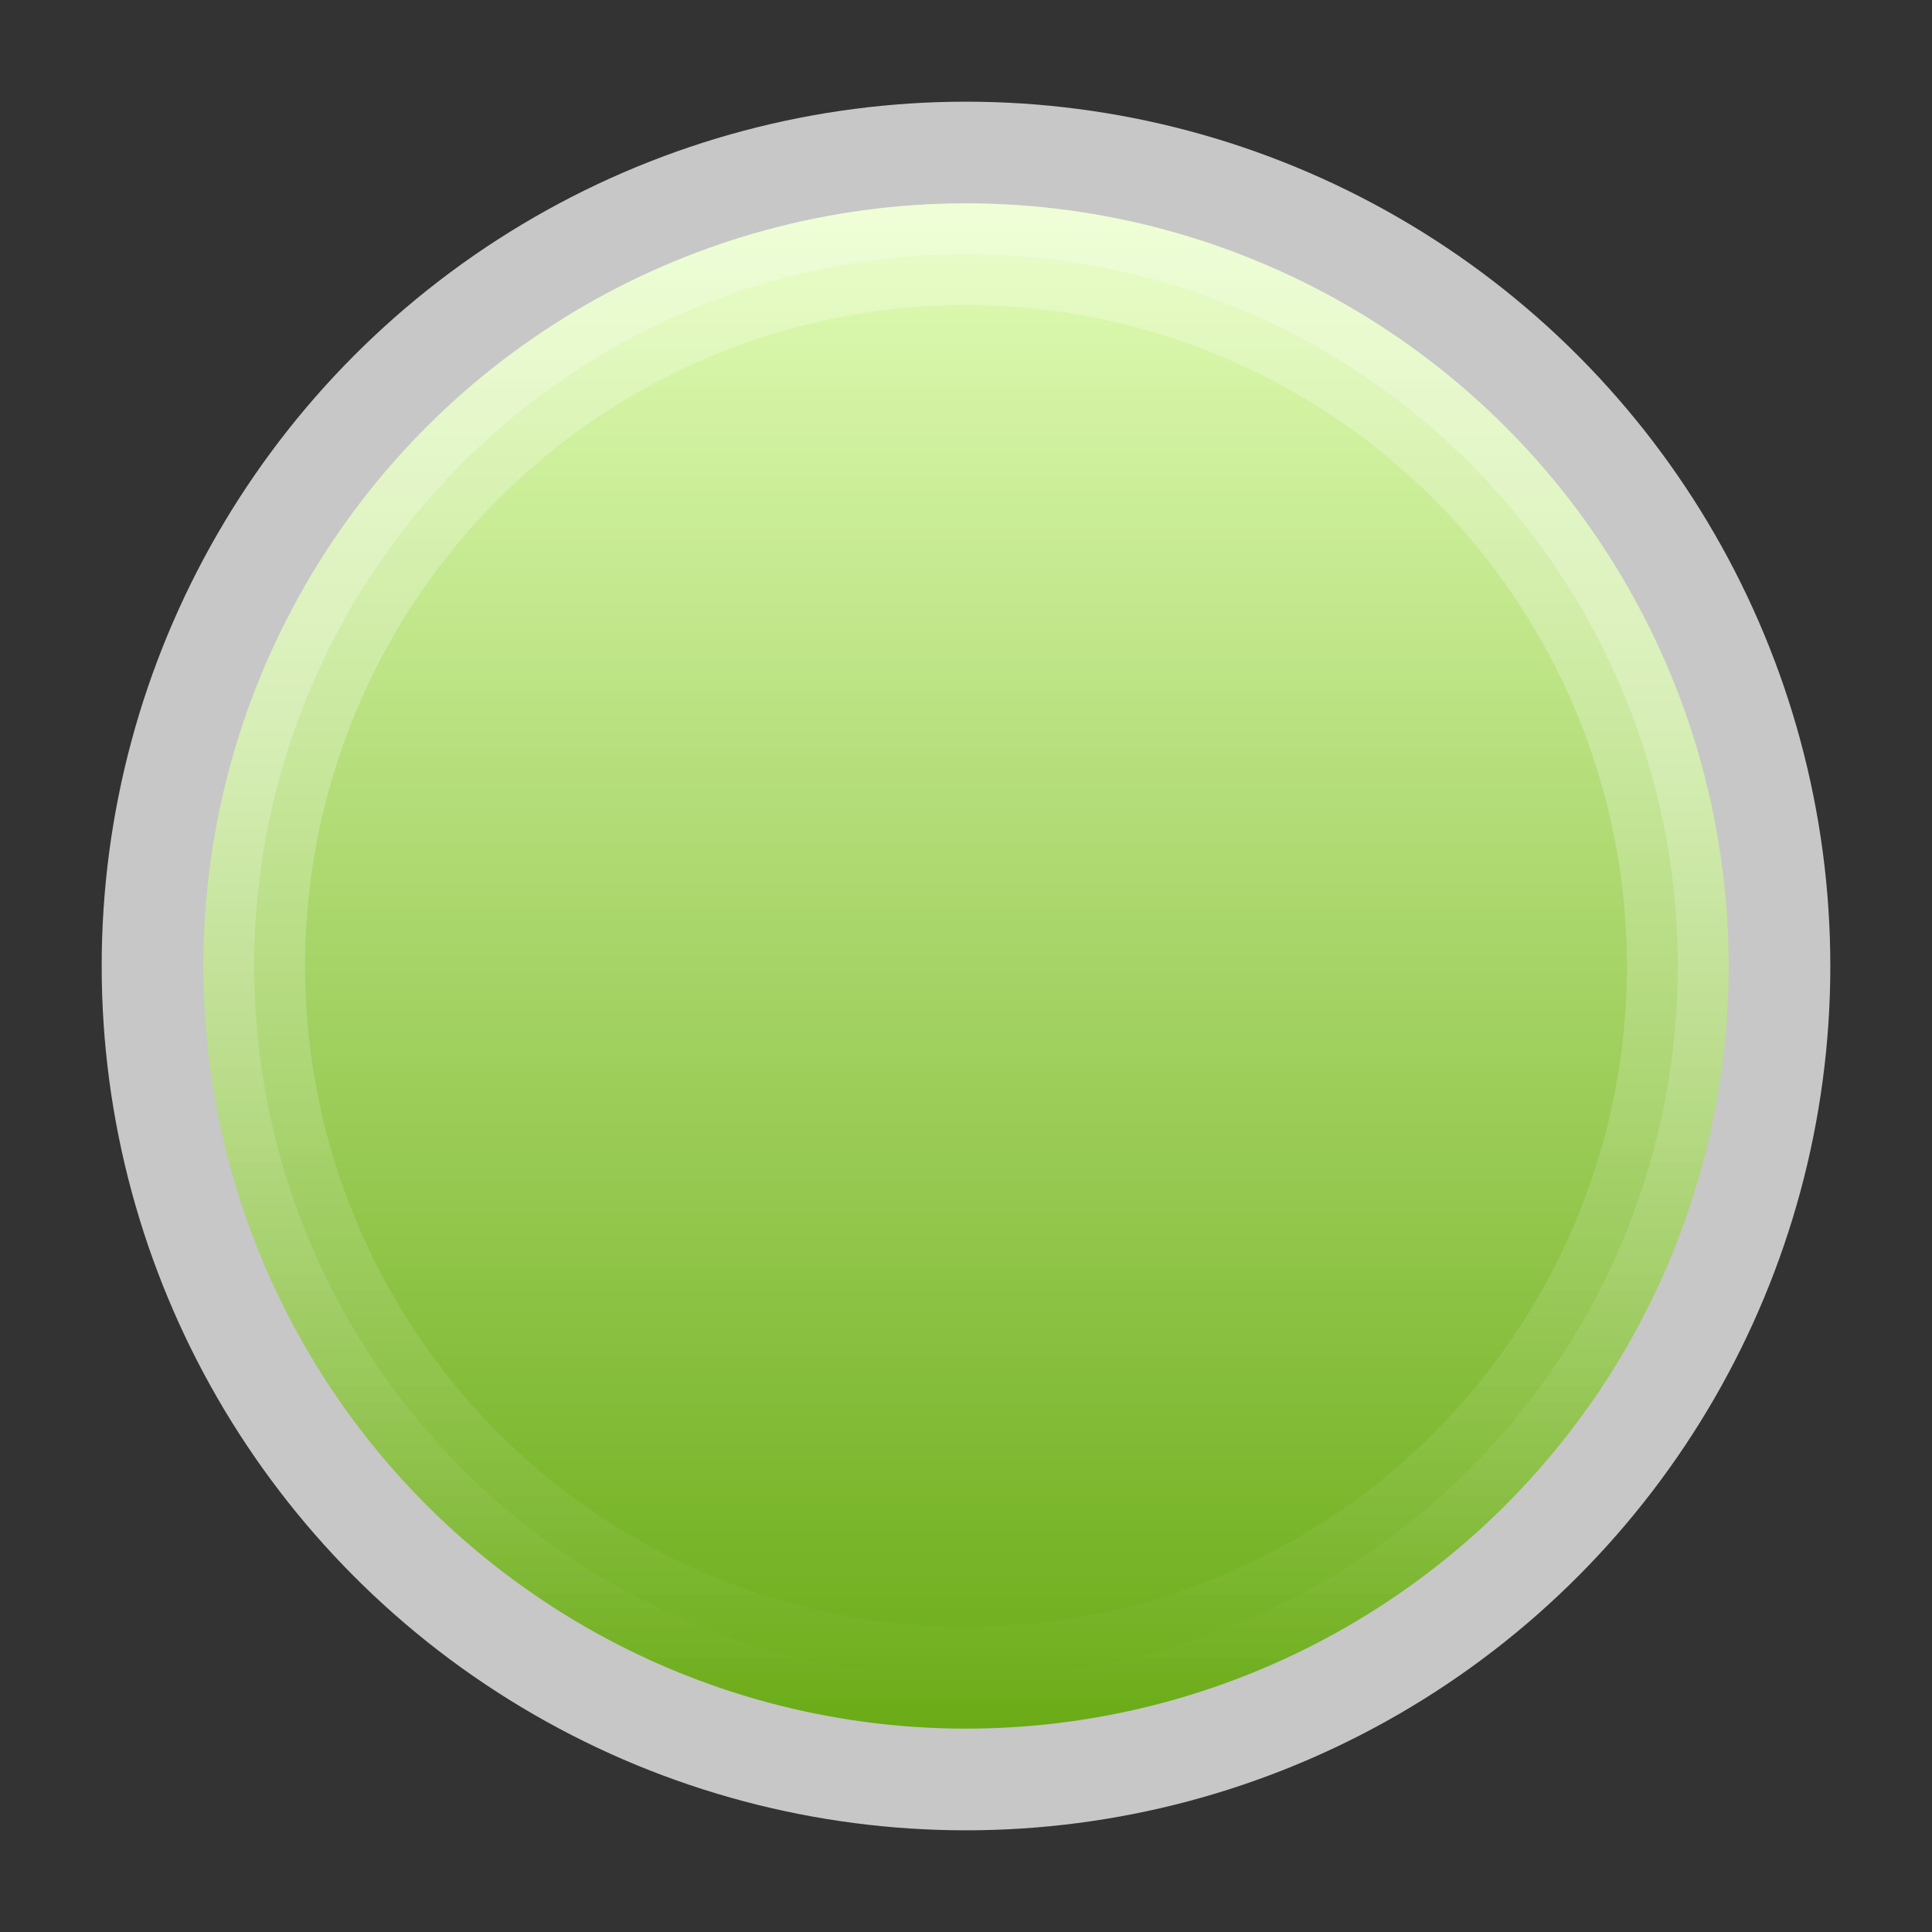 <?xml version="1.0" encoding="UTF-8" standalone="no"?>
<!-- Created with Inkscape (http://www.inkscape.org/) -->

<svg
   xmlns:dc="http://purl.org/dc/elements/1.1/"
   xmlns:cc="http://creativecommons.org/ns#"
   xmlns:rdf="http://www.w3.org/1999/02/22-rdf-syntax-ns#"
   xmlns:svg="http://www.w3.org/2000/svg"
   xmlns="http://www.w3.org/2000/svg"
   xmlns:xlink="http://www.w3.org/1999/xlink"
   xmlns:sodipodi="http://sodipodi.sourceforge.net/DTD/sodipodi-0.dtd"
   xmlns:inkscape="http://www.inkscape.org/namespaces/inkscape"
   width="19"
   height="19"
   id="svg4747"
   version="1.1"
   inkscape:version="0.48.4 r9939"
   viewBox="0 0 19 19"
   sodipodi:docname="close_focused.svg">
  <rect x="0" y="0" width="19" height="19" fill="#333333" stroke="none"/>
  <defs
     id="defs4749">
    <linearGradient
       inkscape:collect="always"
       xlink:href="#linearGradient4509"
       id="linearGradient4787"
       gradientUnits="userSpaceOnUse"
       gradientTransform="translate(-1072.362,-1053.362)"
       x1="2"
       y1="1062.862"
       x2="17"
       y2="1062.862" />
    <linearGradient
       id="linearGradient4509">
      <stop
         style="stop-color:#6aab16;stop-opacity:1;"
         offset="0"
         id="stop4885" />
      <stop
         style="stop-color:#e2fdb7;stop-opacity:1;"
         offset="1"
         id="stop4889" />
    </linearGradient>
    <linearGradient
       inkscape:collect="always"
       xlink:href="#linearGradient4521"
       id="linearGradient4789"
       gradientUnits="userSpaceOnUse"
       gradientTransform="translate(2125.724,0)"
       x1="-1065.362"
       y1="9.5"
       x2="-1055.362"
       y2="9.5" />
    <linearGradient
       id="linearGradient4521"
       inkscape:collect="always">
      <stop
         id="stop4293"
         offset="0"
         style="stop-color:#ffffff;stop-opacity:1;" />
      <stop
         id="stop4295"
         offset="1"
         style="stop-color:#ffffff;stop-opacity:0;" />
    </linearGradient>
    <linearGradient
       inkscape:collect="always"
       xlink:href="#linearGradient4521"
       id="linearGradient4791"
       gradientUnits="userSpaceOnUse"
       gradientTransform="matrix(1.036,0,0,1.036,2163.681,-0.339)"
       x1="-1065.276"
       y1="9.5"
       x2="-1055.621"
       y2="9.5" />
  </defs>
  <sodipodi:namedview
     id="base"
     pagecolor="#ffffff"
     bordercolor="#666666"
     borderopacity="1.0"
     inkscape:pageopacity="0.0"
     inkscape:pageshadow="2"
     inkscape:zoom="10.990647"
     inkscape:cx="-11.959129"
     inkscape:cy="4.3274356"
     inkscape:document-units="px"
     inkscape:current-layer="layer1"
     showgrid="false"
     fit-margin-top="0"
     fit-margin-left="0"
     fit-margin-right="0"
     fit-margin-bottom="0"
     inkscape:window-width="1100"
     inkscape:window-height="792"
     inkscape:window-x="251"
     inkscape:window-y="139"
     inkscape:window-maximized="0" />
  <g
     inkscape:label="Layer 1"
     inkscape:groupmode="layer"
     id="layer1"
     transform="translate(295.601,-849.031)">
    <g
       style="display:inline"
       id="g4775"
       inkscape:export-filename="close.png"
       inkscape:export-xdpi="90"
       inkscape:export-ydpi="90"
       transform="translate(-295.601,-204.331)">
      <circle
         r="8.5"
         cy="1062.862"
         cx="9.5"
         id="circle4777"
         style="color:#000000;fill:#c7c7c7;fill-opacity:1;fill-rule:nonzero;stroke:none;stroke-width:8;marker:none;visibility:visible;display:inline;overflow:visible;enable-background:accumulate"
         d="m 18,1062.862 c 0,4.694 -3.806,8.5 -8.5,8.5 -4.694,0 -8.5,-3.806 -8.5,-8.5 0,-4.694 3.806,-8.5 8.5,-8.5 4.694,0 8.5,3.806 8.5,8.5 z" />
      <circle
         transform="matrix(0,-1,1,0,0,0)"
         style="color:#000000;fill:url(#linearGradient4787);fill-opacity:1;fill-rule:nonzero;stroke:none;stroke-width:8;marker:none;visibility:visible;display:inline;overflow:visible;enable-background:accumulate"
         id="circle4779"
         cx="-1062.862"
         cy="9.5"
         r="7.5"
         d="m -1055.362,9.5 c 0,4.142 -3.358,7.5 -7.5,7.5 -4.142,0 -7.5,-3.358 -7.5,-7.5 0,-4.142 3.358,-7.5 7.5,-7.5 4.142,0 7.5,3.358 7.5,7.5 z" />
      <circle
         r="7"
         cy="9.5"
         cx="1062.862"
         id="circle4781"
         style="opacity:0.25;color:#000000;fill:none;stroke:url(#linearGradient4789);stroke-width:1;stroke-miterlimit:4;stroke-dasharray:none;marker:none;visibility:visible;display:inline;overflow:visible;enable-background:accumulate"
         transform="matrix(0,1,1,0,0,0)"
         d="m 1069.862,9.5 c 0,3.866 -3.134,7 -7,7 -3.866,0 -7,-3.134 -7,-7 0,-3.866 3.134,-7 7,-7 3.866,0 7,3.134 7,7 z" />
      <circle
         transform="matrix(0,1,1,0,0,0)"
         style="opacity:0.25;color:#000000;fill:none;stroke:url(#linearGradient4791);stroke-width:0.5;stroke-miterlimit:4;stroke-dasharray:none;marker:none;visibility:visible;display:inline;overflow:visible;enable-background:accumulate"
         id="circle4783"
         cx="1062.862"
         cy="9.5"
         r="7.25"
         d="m 1070.112,9.5 c 0,4.004 -3.246,7.25 -7.25,7.25 -4.004,0 -7.25,-3.246 -7.25,-7.25 0,-4.004 3.246,-7.25 7.25,-7.25 4.004,0 7.25,3.246 7.25,7.25 z" />
      <rect
         y="1053.362"
         x="-7.3563765e-06"
         height="19"
         width="19"
         id="rect4785"
         style="color:#000000;fill:none;stroke:none;stroke-width:1;marker:none;visibility:visible;display:inline;overflow:visible;enable-background:accumulate" />
    </g>
  </g>
</svg>
